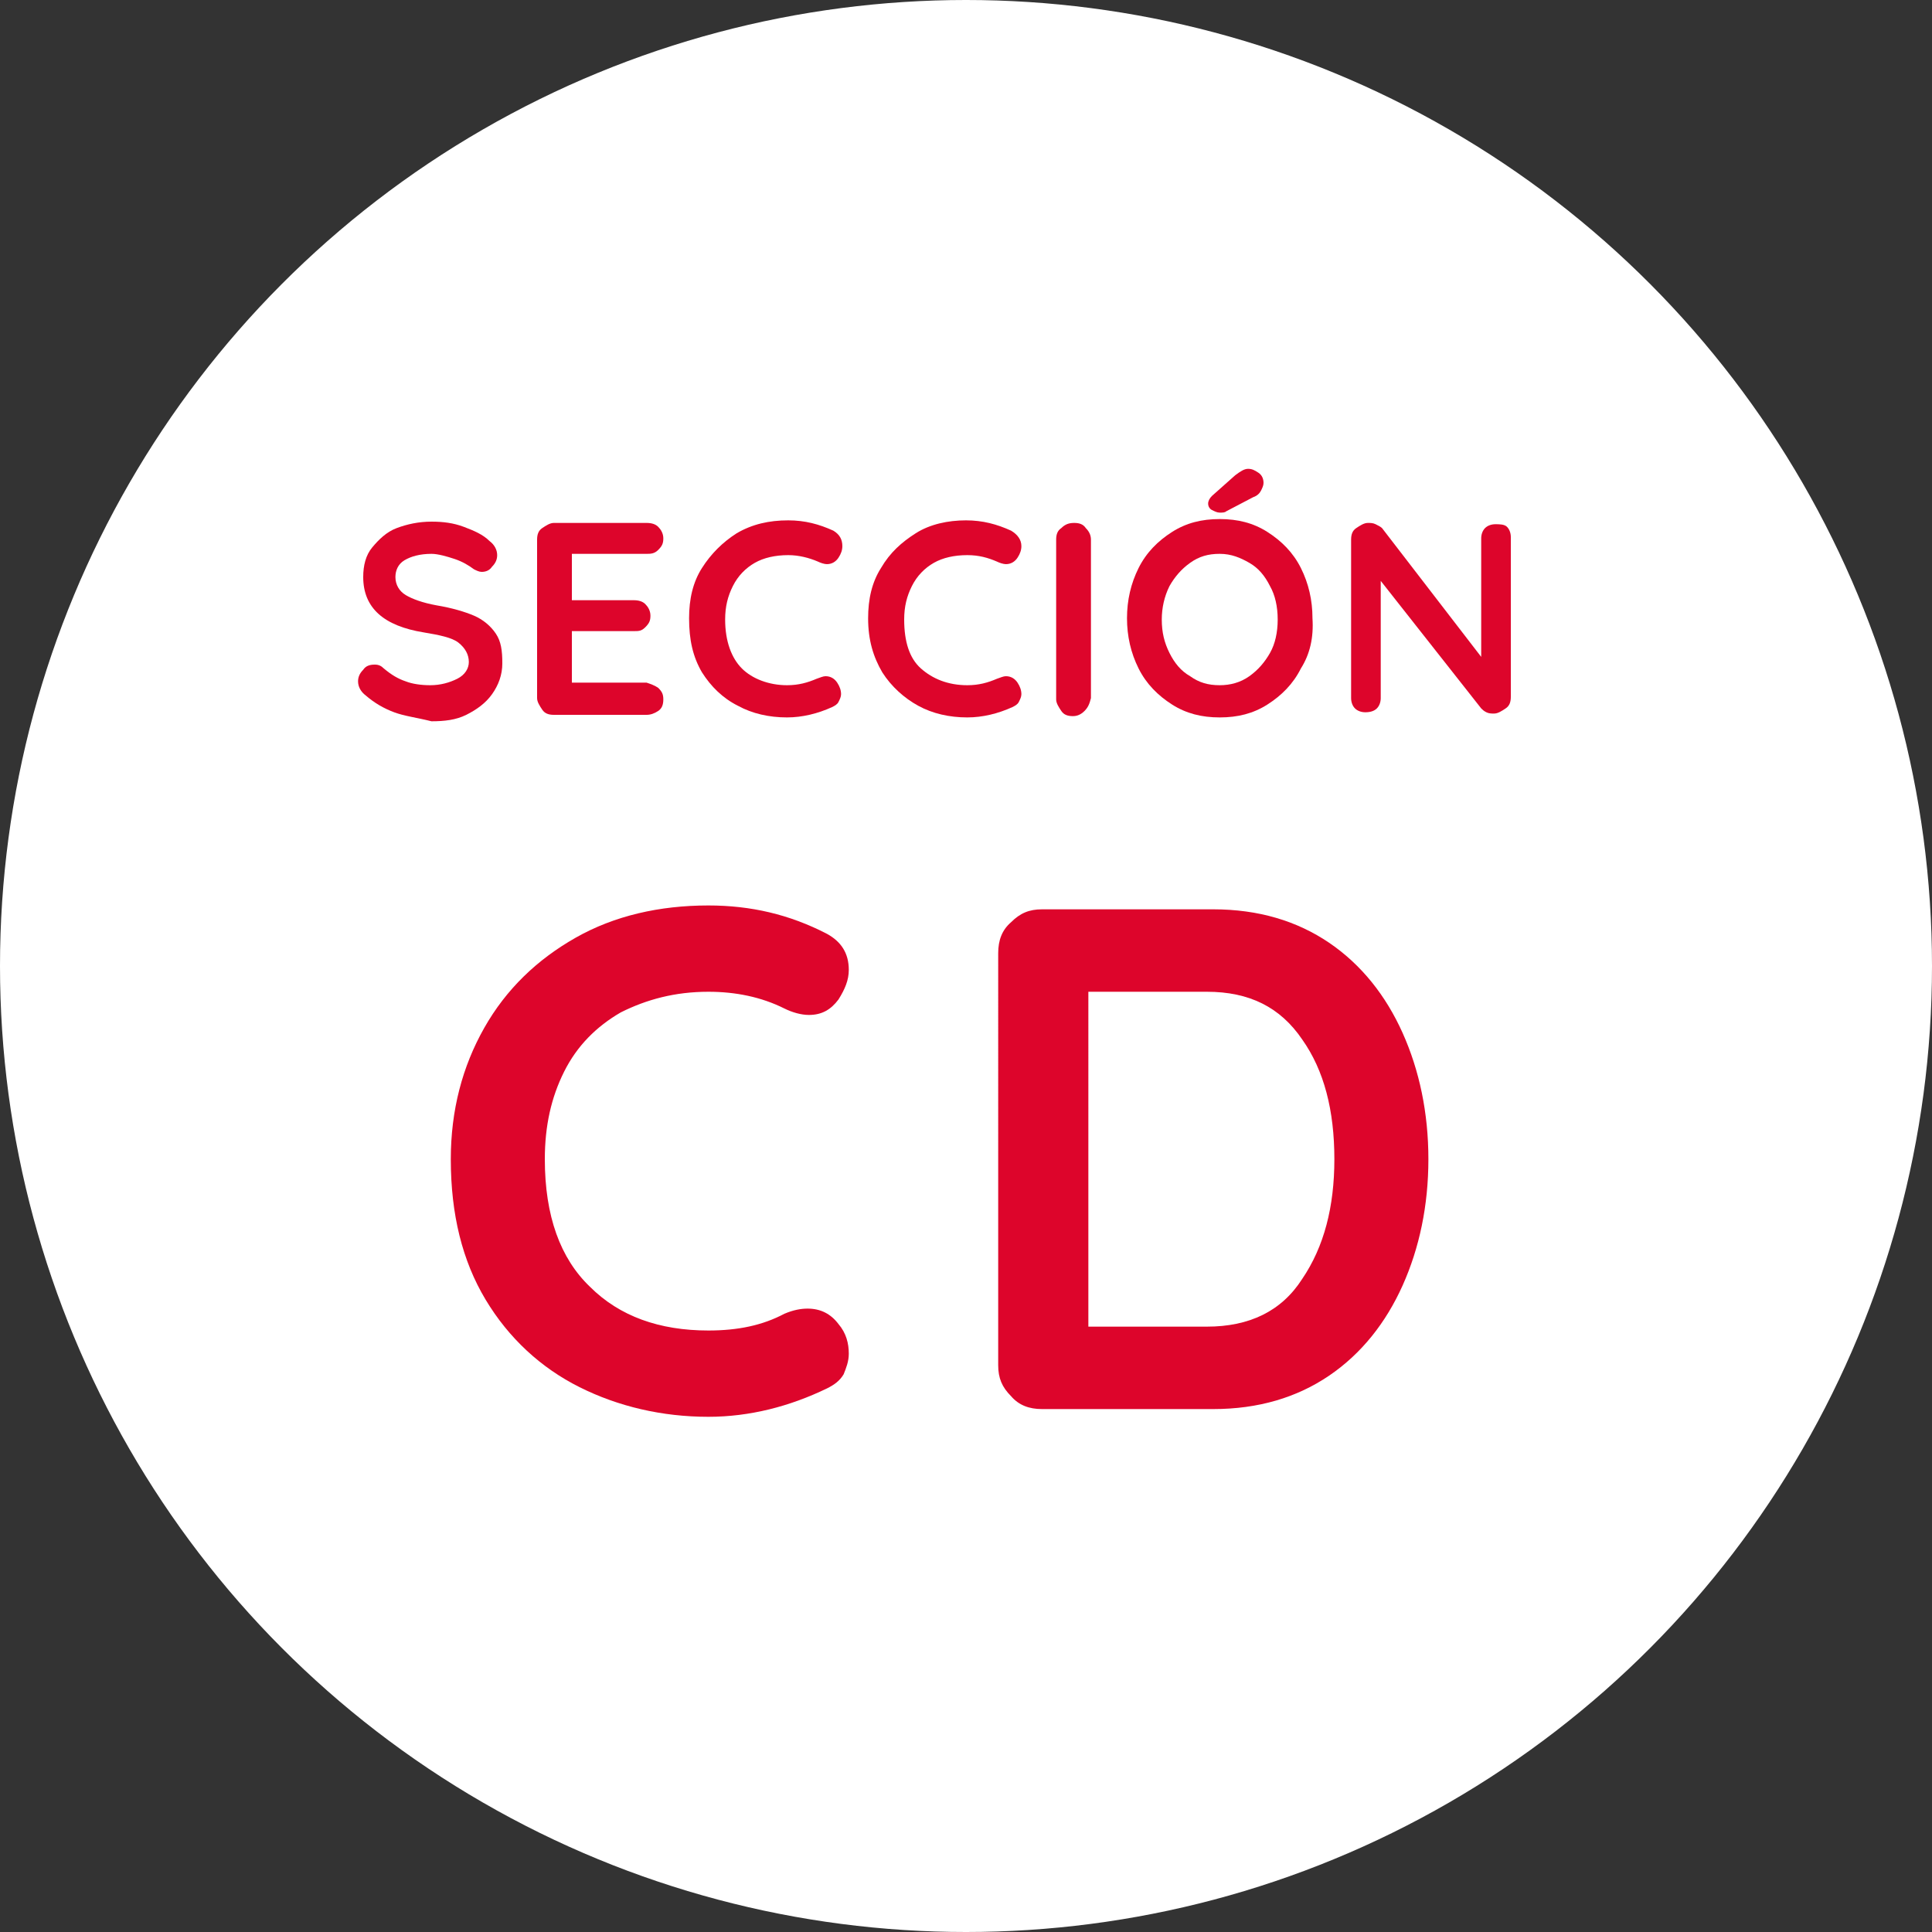 <?xml version="1.0" encoding="utf-8"?>
<!-- Generator: Adobe Illustrator 24.1.1, SVG Export Plug-In . SVG Version: 6.00 Build 0)  -->
<svg version="1.1" id="barra_izq" xmlns="http://www.w3.org/2000/svg" xmlns:xlink="http://www.w3.org/1999/xlink" x="0px" y="0px"
	 viewBox="0 0 150 150" style="enable-background:new 0 0 150 150;" xml:space="preserve">
<rect x="0" y="0" width="150" height="150" fill="#333333" stroke="none"/>
<style type="text/css">
	.st0{fill:#FFFFFF;}
	.st1{fill:#DD052B;}
</style>
<g>
	<circle class="st0" cx="75" cy="75" r="75"/>
	<g>
		<path class="st1" d="M30.6,55.3c-0.8-0.3-1.5-0.7-2.2-1.3c-0.4-0.3-0.6-0.7-0.6-1.1c0-0.3,0.1-0.6,0.4-0.9
			c0.2-0.3,0.5-0.4,0.9-0.4c0.3,0,0.5,0.1,0.7,0.3c0.6,0.5,1.1,0.8,1.7,1c0.5,0.2,1.2,0.3,1.9,0.3c0.8,0,1.5-0.2,2.1-0.5
			s0.9-0.8,0.9-1.3c0-0.6-0.3-1.1-0.8-1.5s-1.5-0.6-2.7-0.8c-3.1-0.5-4.7-1.9-4.7-4.3c0-0.9,0.2-1.7,0.7-2.3s1.1-1.2,1.9-1.5
			c0.8-0.3,1.7-0.5,2.7-0.5c0.9,0,1.7,0.1,2.5,0.4c0.8,0.3,1.5,0.6,2,1.1c0.4,0.3,0.6,0.7,0.6,1.1c0,0.3-0.1,0.6-0.4,0.9
			c-0.2,0.3-0.5,0.4-0.8,0.4c-0.2,0-0.4-0.1-0.6-0.2c-0.4-0.3-0.9-0.6-1.5-0.8s-1.3-0.4-1.8-0.4c-0.9,0-1.6,0.2-2.1,0.5
			s-0.7,0.8-0.7,1.3c0,0.6,0.3,1.1,0.8,1.4c0.5,0.3,1.3,0.6,2.4,0.8c1.2,0.2,2.2,0.5,2.9,0.8c0.7,0.3,1.3,0.8,1.7,1.4
			c0.4,0.6,0.5,1.3,0.5,2.3c0,0.9-0.3,1.7-0.8,2.4c-0.5,0.7-1.2,1.2-2,1.6c-0.8,0.4-1.7,0.5-2.7,0.5C32.3,55.7,31.4,55.6,30.6,55.3z
			"/>
		<path class="st1" d="M51.1,53.4c0.3,0.3,0.4,0.5,0.4,0.9c0,0.4-0.1,0.7-0.4,0.9c-0.3,0.2-0.6,0.3-0.9,0.3H43
			c-0.4,0-0.7-0.1-0.9-0.4s-0.4-0.6-0.4-0.9V41.9c0-0.4,0.1-0.7,0.4-0.9s0.6-0.4,0.9-0.4h7.2c0.4,0,0.7,0.1,0.9,0.3s0.4,0.5,0.4,0.9
			c0,0.4-0.1,0.6-0.4,0.9S50.5,43,50.2,43h-5.8v3.6h4.8c0.4,0,0.7,0.1,0.9,0.3s0.4,0.5,0.4,0.9c0,0.4-0.1,0.6-0.4,0.9
			s-0.5,0.3-0.9,0.3h-4.8v4h5.8C50.5,53.1,50.8,53.2,51.1,53.4z"/>
		<path class="st1" d="M65.4,42.4c0,0.3-0.1,0.6-0.3,0.9c-0.2,0.3-0.5,0.5-0.9,0.5c-0.2,0-0.5-0.1-0.7-0.2c-0.7-0.3-1.5-0.5-2.3-0.5
			c-1,0-1.9,0.2-2.6,0.6s-1.3,1-1.7,1.8c-0.4,0.8-0.6,1.6-0.6,2.6c0,1.7,0.5,3,1.3,3.8s2.1,1.3,3.5,1.3c0.9,0,1.6-0.2,2.3-0.5
			c0.3-0.1,0.5-0.2,0.7-0.2c0.4,0,0.7,0.2,0.9,0.5c0.2,0.3,0.3,0.6,0.3,0.9c0,0.2-0.1,0.4-0.2,0.6s-0.3,0.3-0.5,0.4
			c-1.1,0.5-2.3,0.8-3.5,0.8c-1.4,0-2.7-0.3-3.8-0.9c-1.2-0.6-2.1-1.5-2.8-2.6c-0.7-1.2-1-2.5-1-4.2c0-1.5,0.3-2.8,1-3.9
			s1.6-2,2.7-2.7c1.2-0.7,2.5-1,4-1c1.3,0,2.4,0.3,3.5,0.8C65.2,41.5,65.4,41.9,65.4,42.4z"/>
		<path class="st1" d="M79.3,42.4c0,0.3-0.1,0.6-0.3,0.9c-0.2,0.3-0.5,0.5-0.9,0.5c-0.2,0-0.5-0.1-0.7-0.2c-0.7-0.3-1.4-0.5-2.3-0.5
			c-1,0-1.9,0.2-2.6,0.6c-0.7,0.4-1.3,1-1.7,1.8c-0.4,0.8-0.6,1.6-0.6,2.6c0,1.7,0.4,3,1.3,3.8s2.1,1.3,3.6,1.3
			c0.9,0,1.6-0.2,2.3-0.5c0.3-0.1,0.5-0.2,0.7-0.2c0.4,0,0.7,0.2,0.9,0.5c0.2,0.3,0.3,0.6,0.3,0.9c0,0.2-0.1,0.4-0.2,0.6
			s-0.3,0.3-0.5,0.4c-1.1,0.5-2.3,0.8-3.5,0.8c-1.4,0-2.7-0.3-3.8-0.9s-2.1-1.5-2.8-2.6c-0.7-1.2-1.1-2.5-1.1-4.2
			c0-1.5,0.3-2.8,1-3.9c0.7-1.2,1.6-2,2.7-2.7s2.5-1,3.9-1c1.3,0,2.4,0.3,3.5,0.8C79,41.5,79.3,41.9,79.3,42.4z"/>
		<path class="st1" d="M84.2,55.2c-0.3,0.3-0.6,0.4-0.9,0.4c-0.4,0-0.7-0.1-0.9-0.4s-0.4-0.6-0.4-0.9V41.9c0-0.4,0.1-0.7,0.4-0.9
			c0.3-0.3,0.6-0.4,1-0.4c0.4,0,0.7,0.1,0.9,0.4c0.3,0.3,0.4,0.6,0.4,0.9v12.3C84.6,54.6,84.5,54.9,84.2,55.2z"/>
		<path class="st1" d="M101,51.9c-0.6,1.2-1.5,2.1-2.6,2.8s-2.3,1-3.7,1c-1.4,0-2.6-0.3-3.7-1s-2-1.6-2.6-2.8s-0.9-2.5-0.9-3.9
			s0.3-2.7,0.9-3.9s1.5-2.1,2.6-2.8s2.3-1,3.7-1c1.4,0,2.6,0.3,3.7,1s2,1.6,2.6,2.8c0.6,1.2,0.9,2.5,0.9,3.9
			C102,49.5,101.7,50.8,101,51.9z M98.6,45.5c-0.4-0.8-0.9-1.4-1.6-1.8s-1.4-0.7-2.3-0.7c-0.9,0-1.6,0.2-2.3,0.7s-1.2,1.1-1.6,1.8
			c-0.4,0.8-0.6,1.7-0.6,2.6c0,1,0.2,1.8,0.6,2.6s0.9,1.4,1.6,1.8c0.7,0.5,1.4,0.7,2.3,0.7c0.8,0,1.6-0.2,2.3-0.7
			c0.7-0.5,1.2-1.1,1.6-1.8s0.6-1.6,0.6-2.6C99.2,47.1,99,46.2,98.6,45.5z M94.1,39.6c-0.2-0.1-0.3-0.3-0.3-0.5
			c0-0.2,0.1-0.4,0.3-0.6l1.8-1.6c0.4-0.3,0.7-0.5,1-0.5c0.3,0,0.5,0.1,0.8,0.3s0.4,0.5,0.4,0.8c0,0.2-0.1,0.4-0.2,0.6
			c-0.1,0.2-0.3,0.4-0.6,0.5l-2.1,1.1c-0.1,0.1-0.3,0.1-0.5,0.1C94.5,39.8,94.3,39.7,94.1,39.6z"/>
		<path class="st1" d="M117,40.9c0.2,0.2,0.3,0.5,0.3,0.8v12.4c0,0.4-0.1,0.7-0.4,0.9s-0.6,0.4-0.9,0.4c-0.2,0-0.4,0-0.6-0.1
			s-0.3-0.2-0.4-0.3l-7.8-9.9v9.1c0,0.3-0.1,0.6-0.3,0.8c-0.2,0.2-0.5,0.3-0.9,0.3c-0.3,0-0.6-0.1-0.8-0.3s-0.3-0.5-0.3-0.8V41.9
			c0-0.4,0.1-0.7,0.4-0.9s0.6-0.4,0.9-0.4c0.2,0,0.4,0,0.6,0.1s0.4,0.2,0.5,0.3L115,51v-9.2c0-0.3,0.1-0.6,0.3-0.8
			c0.2-0.2,0.5-0.3,0.8-0.3S116.8,40.7,117,40.9z"/>
		<path class="st1" d="M65.9,75.3c0,0.8-0.3,1.5-0.8,2.3c-0.6,0.8-1.3,1.2-2.3,1.2c-0.6,0-1.3-0.2-1.9-0.5C59.1,77.4,57.1,77,55,77
			c-2.6,0-4.8,0.6-6.8,1.6c-1.9,1.1-3.4,2.6-4.4,4.6c-1,2-1.5,4.2-1.5,6.8c0,4.4,1.2,7.7,3.5,9.9c2.3,2.3,5.4,3.4,9.2,3.4
			c2.3,0,4.2-0.4,5.9-1.3c0.7-0.3,1.3-0.4,1.8-0.4c1,0,1.8,0.4,2.4,1.2c0.6,0.7,0.8,1.5,0.8,2.3c0,0.6-0.2,1.1-0.4,1.6
			c-0.3,0.5-0.7,0.8-1.3,1.1c-2.9,1.4-6,2.2-9.2,2.2c-3.6,0-7-0.8-10-2.3c-3-1.5-5.5-3.8-7.3-6.8c-1.8-3-2.7-6.6-2.7-10.9
			c0-3.8,0.9-7.2,2.6-10.2s4.1-5.3,7.1-7c3-1.7,6.5-2.5,10.3-2.5c3.3,0,6.3,0.7,9.2,2.2C65.3,73.1,65.9,74,65.9,75.3z"/>
		<path class="st1" d="M103.2,73.2c2.5,1.7,4.4,4.1,5.7,7c1.3,2.9,2,6.2,2,9.8c0,3.6-0.7,6.9-2,9.8c-1.3,2.9-3.2,5.3-5.7,7
			s-5.5,2.6-9,2.6H80.9c-1,0-1.8-0.3-2.4-1c-0.7-0.7-1-1.4-1-2.4V74c0-1,0.3-1.8,1-2.4c0.7-0.7,1.4-1,2.4-1h13.3
			C97.7,70.6,100.7,71.5,103.2,73.2z M101.1,99.3c1.7-2.5,2.5-5.6,2.5-9.3c0-3.8-0.8-6.9-2.5-9.3C99.4,78.2,97,77,93.7,77h-9.2V103
			h9.2C97,103,99.5,101.8,101.1,99.3z"/>
	</g>
</g>
</svg>
